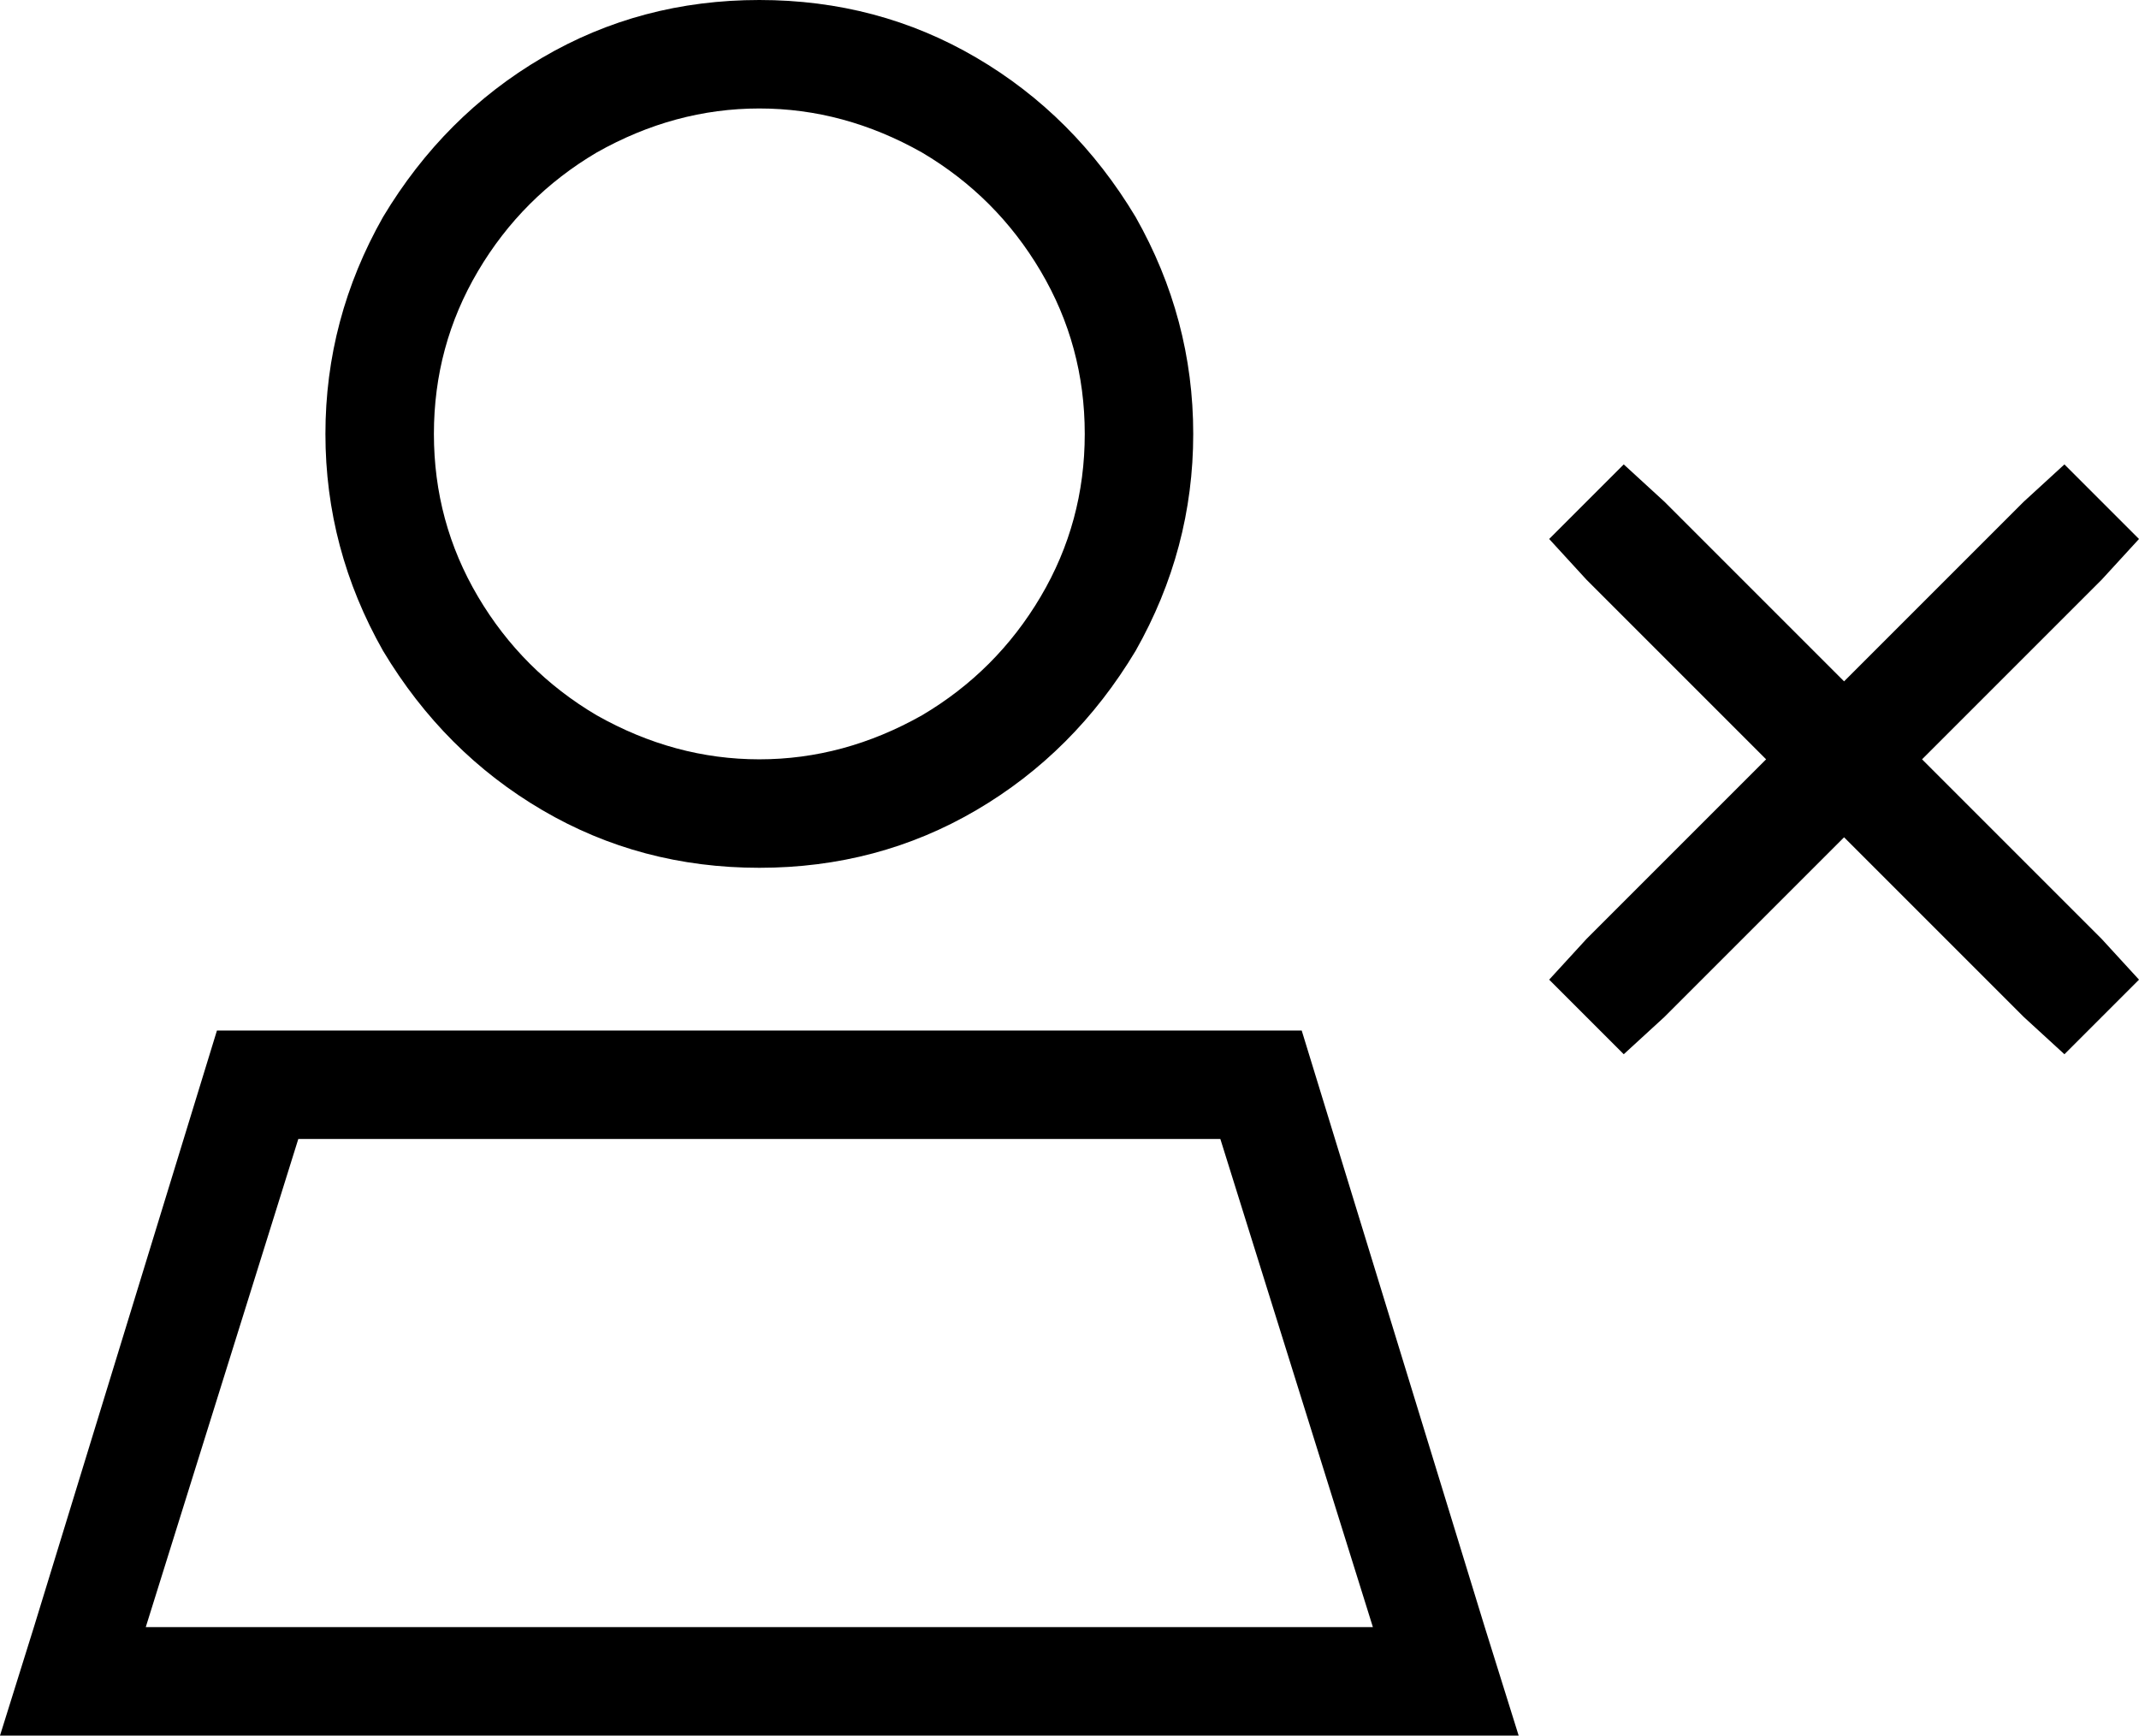 <svg xmlns="http://www.w3.org/2000/svg" viewBox="0 0 631 512">
    <path d="M 320 128 Q 320 102 307 80 L 307 80 Q 294 58 272 45 Q 249 32 224 32 Q 199 32 176 45 Q 154 58 141 80 Q 128 102 128 128 Q 128 154 141 176 Q 154 198 176 211 Q 199 224 224 224 Q 249 224 272 211 Q 294 198 307 176 Q 320 154 320 128 L 320 128 Z M 43 480 L 405 480 L 360 336 L 88 336 L 43 480 L 43 480 Z M 384 304 L 438 480 L 448 512 L 415 512 L 34 512 L 0 512 L 10 480 L 64 304 L 384 304 L 384 304 Z M 224 0 Q 259 0 288 17 L 288 17 Q 317 34 335 64 Q 352 94 352 128 Q 352 162 335 192 Q 317 222 288 239 Q 259 256 224 256 Q 189 256 160 239 Q 131 222 113 192 Q 96 162 96 128 Q 96 94 113 64 Q 131 34 160 17 Q 189 0 224 0 L 224 0 Z M 479 137 L 491 148 L 544 201 L 597 148 L 609 137 L 631 159 L 620 171 L 567 224 L 620 277 L 631 289 L 609 311 L 597 300 L 544 247 L 491 300 L 479 311 L 457 289 L 468 277 L 521 224 L 468 171 L 457 159 L 479 137 L 479 137 Z"/>
</svg>
